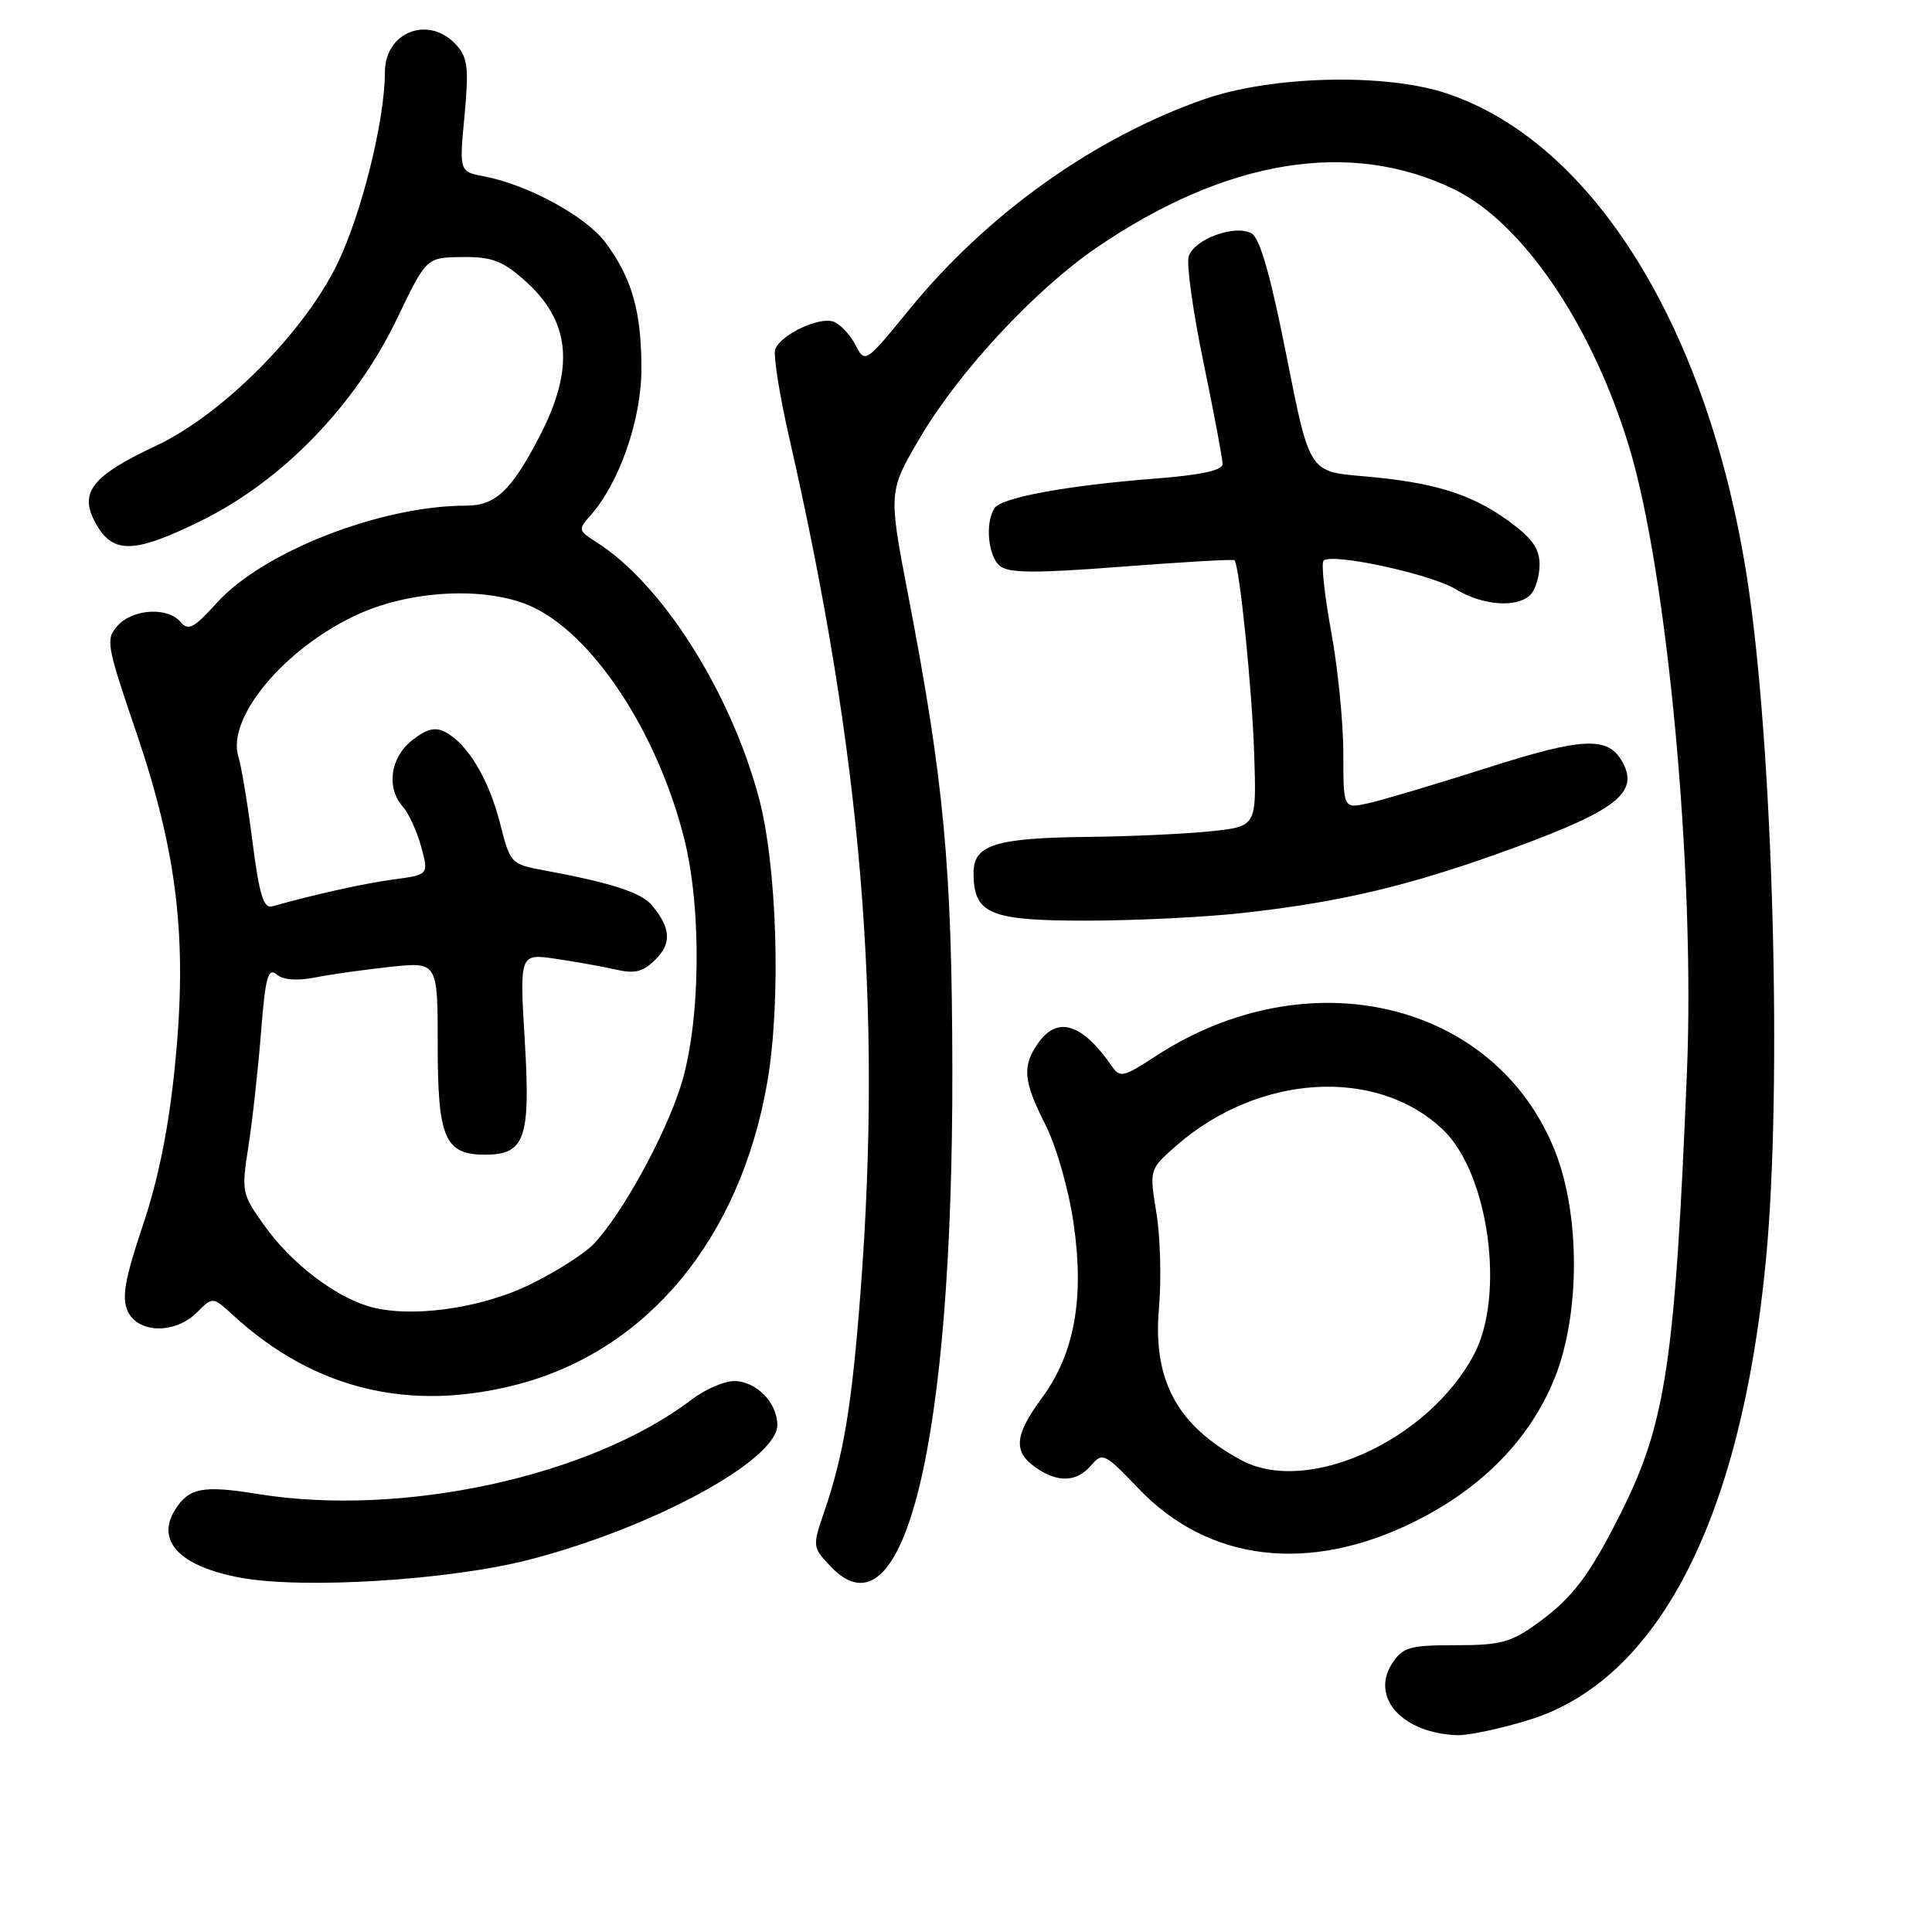 <?xml version="1.0" encoding="UTF-8" standalone="no"?>
<!DOCTYPE svg PUBLIC "-//W3C//DTD SVG 1.1//EN" "http://www.w3.org/Graphics/SVG/1.1/DTD/svg11.dtd" >
<svg xmlns="http://www.w3.org/2000/svg" xmlns:xlink="http://www.w3.org/1999/xlink" version="1.1" viewBox="0 0 256 256">
 <g >
 <path fill="currentColor"
d=" M 202.60 227.90 C 219.72 222.61 230.70 201.30 233.99 167.00 C 236.20 143.98 234.94 98.60 231.48 76.49 C 226.32 43.45 211.11 18.91 191.76 12.40 C 183.61 9.65 168.48 10.02 159.49 13.17 C 144.96 18.27 130.87 28.31 120.57 40.91 C 114.65 48.16 114.64 48.16 113.35 45.70 C 112.64 44.35 111.34 42.96 110.47 42.63 C 108.60 41.91 103.47 44.32 102.73 46.27 C 102.44 47.01 103.28 52.32 104.59 58.06 C 114.19 100.13 116.94 133.08 114.02 171.26 C 112.89 186.13 111.78 192.84 109.24 200.23 C 107.64 204.90 107.65 205.00 110.02 207.52 C 119.77 217.90 126.29 191.26 126.19 141.50 C 126.14 114.81 125.09 103.55 120.33 78.81 C 117.70 65.12 117.70 65.12 122.02 57.81 C 127.16 49.13 137.23 38.32 145.32 32.80 C 162.48 21.09 178.90 18.41 192.65 25.07 C 201.73 29.47 210.93 42.99 215.85 59.15 C 220.94 75.88 224.62 115.60 223.53 142.00 C 221.95 180.52 220.73 188.61 214.76 200.50 C 210.60 208.78 208.39 211.71 203.72 215.09 C 200.21 217.63 198.83 218.00 192.87 218.00 C 186.79 218.00 185.88 218.26 184.49 220.38 C 181.51 224.92 185.86 229.70 193.14 229.92 C 194.60 229.96 198.85 229.05 202.60 227.90 Z  M 70.12 206.67 C 86.49 202.44 103.00 193.48 103.00 188.82 C 103.00 185.86 100.19 183.00 97.28 183.00 C 95.95 183.00 93.43 184.10 91.67 185.43 C 78.31 195.63 53.32 201.07 34.15 197.96 C 26.90 196.78 25.02 197.14 23.20 200.05 C 20.60 204.21 23.86 207.58 31.90 209.06 C 40.26 210.59 59.60 209.38 70.12 206.67 Z  M 187.38 201.65 C 196.42 197.19 202.84 190.58 206.06 182.45 C 209.38 174.05 209.39 160.96 206.06 152.56 C 198.19 132.66 173.32 126.75 153.11 139.96 C 148.84 142.75 148.41 142.85 147.30 141.24 C 143.38 135.59 140.11 134.58 137.56 138.22 C 135.41 141.28 135.59 143.26 138.55 149.09 C 139.98 151.92 141.60 157.60 142.25 162.07 C 143.71 172.05 142.38 179.36 138.04 185.26 C 134.42 190.18 134.23 192.35 137.22 194.44 C 140.17 196.51 142.67 196.41 144.59 194.16 C 146.09 192.41 146.39 192.56 150.86 197.24 C 160.11 206.94 173.43 208.55 187.38 201.65 Z  M 68.54 183.45 C 85.78 178.96 98.06 164.13 101.66 143.45 C 103.53 132.72 102.98 114.61 100.50 105.50 C 96.66 91.41 87.64 77.27 79.00 71.82 C 76.64 70.32 76.59 70.14 78.18 68.37 C 82.04 64.07 84.98 55.67 84.99 48.90 C 85.00 41.29 83.75 36.88 80.23 32.14 C 77.65 28.67 69.99 24.49 64.18 23.38 C 60.85 22.75 60.85 22.75 61.55 15.34 C 62.14 9.01 61.98 7.64 60.47 5.96 C 56.84 1.96 51.00 4.19 51.00 9.58 C 51.00 15.93 47.90 28.39 44.68 35.00 C 40.22 44.14 29.40 54.98 20.65 59.08 C 12.34 62.97 10.52 65.18 12.51 69.02 C 14.81 73.47 17.56 73.47 26.60 69.03 C 37.40 63.73 47.09 53.73 52.63 42.18 C 56.50 34.12 56.50 34.12 61.22 34.06 C 65.09 34.01 66.55 34.54 69.40 37.05 C 75.64 42.53 76.24 48.75 71.40 58.00 C 67.72 65.05 65.63 67.00 61.77 67.00 C 50.47 67.00 34.86 73.09 28.71 79.90 C 25.71 83.22 24.94 83.63 23.94 82.43 C 22.26 80.40 17.62 80.66 15.60 82.89 C 13.97 84.69 14.09 85.40 18.05 97.01 C 23.53 113.13 24.85 124.50 23.19 141.15 C 22.37 149.37 21.00 156.20 18.93 162.36 C 16.53 169.52 16.11 171.94 16.92 173.73 C 18.28 176.70 23.20 176.80 26.10 173.90 C 28.19 171.81 28.19 171.81 30.85 174.24 C 41.58 184.09 54.22 187.18 68.54 183.45 Z  M 164.50 120.99 C 177.83 119.53 187.08 117.31 200.81 112.27 C 214.13 107.38 217.15 105.01 215.04 101.08 C 213.13 97.51 209.90 97.64 196.88 101.80 C 190.07 103.97 183.04 106.06 181.25 106.45 C 178.00 107.16 178.00 107.16 178.00 99.83 C 178.00 95.80 177.28 88.54 176.39 83.70 C 175.50 78.86 175.05 74.62 175.38 74.29 C 176.45 73.22 189.55 76.05 192.86 78.06 C 196.46 80.25 201.01 80.59 202.80 78.80 C 203.46 78.14 204.00 76.34 204.00 74.81 C 204.00 72.68 203.01 71.29 199.85 69.00 C 194.89 65.41 189.92 63.89 180.50 63.09 C 173.50 62.50 173.50 62.50 170.47 47.16 C 168.35 36.47 166.95 31.55 165.83 30.92 C 163.64 29.70 158.23 31.69 157.51 33.98 C 157.19 34.98 158.07 41.30 159.47 48.03 C 160.86 54.76 162.00 60.82 162.00 61.49 C 162.00 62.32 159.15 62.94 153.25 63.40 C 141.49 64.31 132.67 65.92 131.77 67.34 C 130.51 69.31 130.92 73.69 132.49 74.99 C 133.65 75.95 137.13 75.98 148.63 75.09 C 156.70 74.47 163.42 74.08 163.57 74.23 C 164.24 74.90 165.92 91.39 166.19 100.00 C 166.50 109.50 166.50 109.50 160.50 110.14 C 157.20 110.49 149.92 110.83 144.32 110.89 C 131.92 111.02 129.00 111.93 129.00 115.65 C 129.00 121.10 131.10 122.00 143.90 121.99 C 150.28 121.99 159.55 121.54 164.50 120.99 Z  M 164.50 193.49 C 155.97 188.90 152.73 182.92 153.57 173.32 C 153.90 169.57 153.75 163.90 153.23 160.72 C 152.29 154.95 152.29 154.95 155.83 151.84 C 166.73 142.27 182.47 141.33 191.22 149.71 C 197.27 155.50 199.48 171.64 195.30 179.50 C 189.24 190.90 173.22 198.18 164.50 193.49 Z  M 48.63 173.03 C 44.04 171.56 38.53 167.27 35.12 162.51 C 32.01 158.19 31.97 157.97 32.93 151.80 C 33.47 148.33 34.21 141.56 34.59 136.74 C 35.16 129.49 35.51 128.18 36.65 129.12 C 37.52 129.85 39.37 129.99 41.76 129.52 C 43.82 129.11 48.31 128.48 51.75 128.11 C 58.00 127.45 58.00 127.45 58.00 138.57 C 58.00 150.80 58.95 153.00 64.26 153.00 C 69.56 153.00 70.31 150.87 69.54 137.98 C 68.84 126.34 68.84 126.34 73.67 127.05 C 76.33 127.44 79.92 128.09 81.65 128.48 C 84.13 129.06 85.23 128.77 86.87 127.13 C 89.04 124.96 88.88 122.88 86.30 119.87 C 84.92 118.25 80.75 116.92 72.06 115.32 C 67.69 114.51 67.60 114.41 66.25 109.06 C 64.77 103.25 61.99 98.60 59.04 97.02 C 57.67 96.29 56.56 96.56 54.61 98.09 C 51.70 100.38 51.15 104.39 53.40 106.92 C 54.17 107.79 55.25 110.17 55.81 112.20 C 56.81 115.91 56.81 115.91 52.16 116.53 C 48.21 117.07 42.08 118.42 36.05 120.10 C 34.93 120.41 34.35 118.52 33.45 111.50 C 32.82 106.55 31.98 101.51 31.60 100.31 C 29.95 95.14 37.74 85.83 47.41 81.41 C 54.42 78.20 64.26 77.70 70.17 80.25 C 78.36 83.78 87.02 96.79 90.63 111.00 C 93.04 120.47 92.83 135.75 90.17 144.00 C 88.00 150.73 82.46 160.79 78.71 164.79 C 77.54 166.05 73.77 168.47 70.34 170.15 C 63.61 173.47 53.98 174.74 48.63 173.03 Z "/>
</g>
</svg>